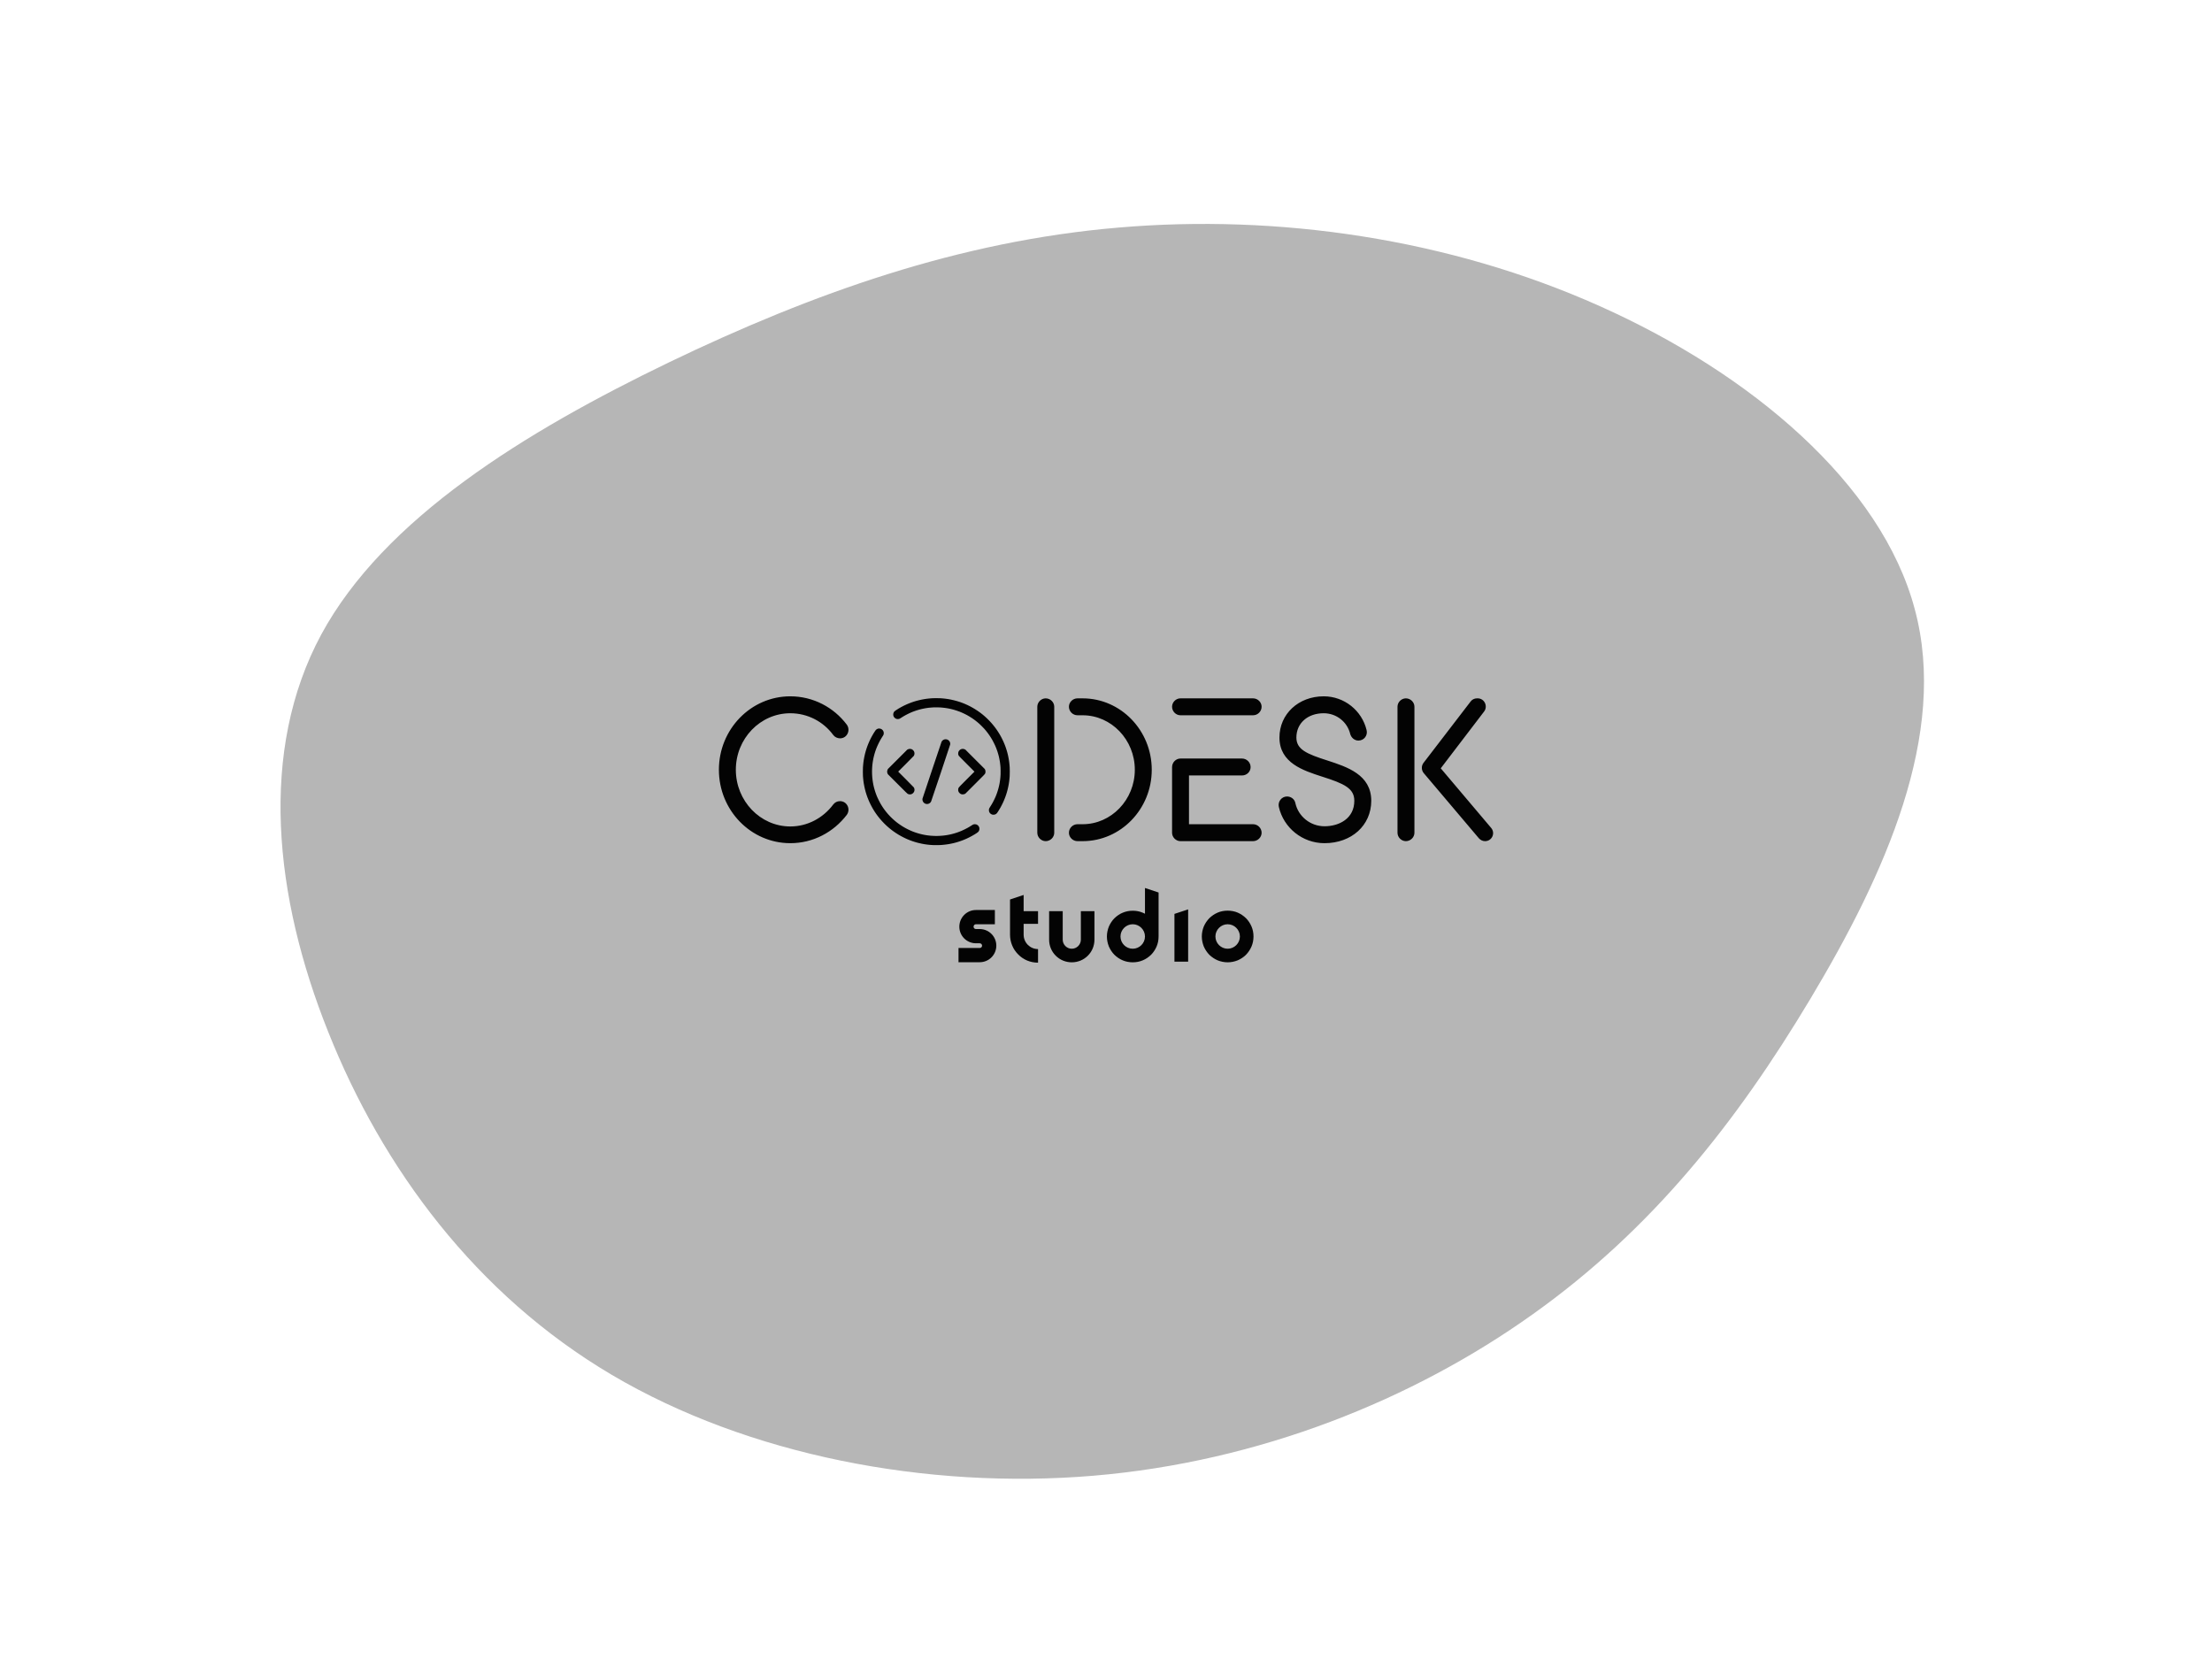 <?xml version="1.0" encoding="UTF-8" standalone="no"?>
<svg
   xmlns:dc="http://purl.org/dc/elements/1.1/"
   xmlns:cc="http://creativecommons.org/ns#"
   xmlns:rdf="http://www.w3.org/1999/02/22-rdf-syntax-ns#"
   xmlns:svg="http://www.w3.org/2000/svg"
   xmlns="http://www.w3.org/2000/svg"
   xmlns:xlink="http://www.w3.org/1999/xlink"
   id="svg7"
   xml:space="preserve"
   viewBox="0 0 1024 768"
   y="0px"
   x="0px"
   version="1.1"><defs
     id="defs11" /><g
     id="g3"
     transform="matrix(1.5,0,0,1.2,512,384)"><path
       style="fill:#b6b6b6"
       d="m 152.4,-201.9 c 46.6,26 86.9,68.5 97.2,116.9 10.4,48.3 -9.3,102.5 -32.2,150.3 -22.9,47.8 -49,89.1 -85.8,121.8 -36.8,32.8 -84.2,56.8 -135.5,62.2 -51.4,5.4 -106.6,-7.9 -148.6,-38.9 -42,-31 -70.8,-79.8 -87.5,-132.2 -16.8,-52.4 -21.5,-108.6 -2.2,-153.4 19.4,-44.8 62.9,-78.2 107.3,-105 44.4,-26.7 89.6,-46.8 138.7,-52 49.1,-5.3 102,4.2 148.6,30.3 z"
       id="path" /></g><animate
     fill="freeze"
     values="M120.2,-176.8C149.6,-144.2,162.8,-100.7,175.5,-57.9C188.3,-15,200.7,27.1,195.6,70.1C190.6,113,168.2,156.8,132.7,178C97.2,199.1,48.6,197.5,4.9,190.8C-38.8,184.1,-77.6,172.1,-115.3,151.7C-153,131.3,-189.7,102.4,-205.6,64.2C-221.6,26.1,-216.8,-21.4,-204,-67.9C-191.2,-114.4,-170.2,-160,-134.9,-190.6C-99.5,-221.3,-49.8,-237.2,-2.2,-234.2C45.5,-231.2,90.9,-209.5,120.2,-176.8Z; M152.4,-201.9C199,-175.9,239.3,-133.4,249.6,-85C260,-36.7,240.3,17.5,217.4,65.3C194.5,113.1,168.4,154.4,131.6,187.1C94.8,219.9,47.4,243.9,-3.9,249.3C-55.3,254.7,-110.5,241.4,-152.5,210.4C-194.5,179.4,-223.3,130.6,-240,78.2C-256.8,25.8,-261.5,-30.4,-242.2,-75.2C-222.8,-120,-179.3,-153.4,-134.9,-180.2C-90.5,-206.9,-45.3,-227,3.8,-232.2C52.9,-237.5,105.8,-228,152.4,-201.9Z; M101.9,-120.6C144.2,-109.5,199.1,-96,223.6,-62.7C248.2,-29.4,242.5,23.8,220.4,65.3C198.2,106.8,159.7,136.8,120.2,173.1C80.7,209.4,40.4,252.2,-4.7,258.7C-49.8,265.2,-99.5,235.3,-119,192.5C-138.5,149.7,-127.8,93.8,-144.4,46.1C-161,-1.6,-205.1,-41.3,-214.9,-88C-224.7,-134.6,-200.2,-188.3,-158.7,-199.6C-117.2,-210.9,-58.6,-180,-14.4,-160.1C29.8,-140.3,59.6,-131.6,101.9,-120.6Z; M113.1,-161.5C148.6,-129.9,180.8,-99.5,181.6,-66.3C182.3,-33.1,151.5,3.1,132.4,37.1C113.2,71.2,105.7,103.2,85.6,142.9C65.4,182.7,32.7,230.4,-3.9,235.8C-40.6,241.2,-81.1,204.3,-114.7,168.9C-148.3,133.5,-175,99.5,-198.1,57.5C-221.3,15.5,-240.9,-34.6,-221,-64.4C-201.2,-94.2,-141.7,-103.7,-98.3,-132.8C-54.9,-161.8,-27.4,-210.4,5.7,-218.2C38.8,-226.1,77.6,-193.1,113.1,-161.5Z; M102,-143.7C138.9,-113.5,180.3,-92.8,196.8,-59.7C213.4,-26.7,205.1,18.6,190.6,61.5C176.1,104.4,155.4,144.8,122.5,162.7C89.7,180.5,44.9,175.8,-1.2,177.4C-47.2,179,-94.4,187,-113.8,164.8C-133.1,142.5,-124.6,90.1,-143.6,43.8C-162.6,-2.6,-209.2,-42.9,-216.4,-85.7C-223.7,-128.5,-191.5,-173.9,-148.8,-202.2C-106.2,-230.5,-53.1,-241.7,-10.3,-227.6C32.5,-213.4,65,-173.9,102,-143.7Z; M120.2,-176.8C149.6,-144.2,162.8,-100.7,175.5,-57.9C188.3,-15,200.7,27.1,195.6,70.1C190.6,113,168.2,156.8,132.7,178C97.2,199.1,48.6,197.5,4.9,190.8C-38.8,184.1,-77.6,172.1,-115.3,151.7C-153,131.3,-189.7,102.4,-205.6,64.2C-221.6,26.1,-216.8,-21.4,-204,-67.9C-191.2,-114.4,-170.2,-160,-134.9,-190.6C-99.5,-221.3,-49.8,-237.2,-2.2,-234.2C45.5,-231.2,90.9,-209.5,120.2,-176.8Z"
     keySplines="0.9 0.1 0.1 0.9;0.9 0.1 0.1 0.9;0.9 0.1 0.1 0.9;0.9 0.1 0.1 0.9;0.9 0.1 0.1 0.9"
     calcMode="spline"
     keyTimes="0; 0.2; 0.4; 0.6; 0.8; 1"
     attributeName="d"
     repeatCount="indefinite"
     dur="20s"
     attributeType="XML"
     xlink:href="#path" /><path
     id="path5"
     transform="translate(153.6 115.2) scale(0.7)"
     fill="#030303"
     d="m303.22 295.92c-26.04 0-47.22 21.72-47.22 48.57 0 26.84 21.18 48.56 47.22 48.56 15.11 0 28.6-7.28 37.37-18.75 2.7-3.78 0.13-9.04-4.45-9.04h-0.14c-1.75 0-3.37 0.81-4.45 2.29-6.61 8.77-16.86 14.44-28.33 14.44-19.83 0-36.02-16.86-36.02-37.5 0-20.65 16.19-37.37 36.02-37.37 11.47 0 21.86 5.53 28.33 14.3 1.08 1.48 2.83 2.29 4.59 2.29 4.58 0 7.15-5.26 4.45-9.04-8.63-11.47-22.26-18.75-37.37-18.75zm352.76 0c-16.72 0-29.27 11.74-29.27 27.25 0 16.86 15.78 21.85 28.33 25.9 14.44 4.59 21.18 7.69 21.18 15.92 0 11.74-9.98 16.87-19.7 16.87-9.44 0-17.4-6.61-19.29-15.38-0.54-2.57-2.83-4.32-5.53-4.32-3.51 0-6.2 3.37-5.4 6.88 3.11 13.76 15.52 24.01 30.22 24.01 17.81 0 30.9-11.73 30.9-28.06 0-17.27-16.05-22.39-28.87-26.58-14.03-4.45-20.64-7.42-20.64-15.24 0-9.44 7.42-16.05 18.07-16.05 8.5 0 15.65 5.8 17.54 13.76 0.68 2.43 2.84 4.31 5.4 4.31 3.78 0 6.34-3.5 5.4-7.01-3.11-12.82-14.71-22.26-28.34-22.26zm-255.77 1.23c-1.03-0.01-2.21 0-2.62 0.02-0.4 0.02-1.01 0.06-1.35 0.09-0.33 0.02-0.9 0.07-1.26 0.11-0.36 0.03-1.03 0.11-1.48 0.16-0.45 0.06-1.23 0.17-1.73 0.26-0.5 0.08-1.32 0.23-1.82 0.34-0.51 0.1-1.35 0.29-1.86 0.42-0.52 0.12-1.2 0.31-1.53 0.4-0.32 0.09-0.93 0.27-1.35 0.4s-1.16 0.38-1.65 0.55c-0.48 0.18-1.24 0.46-1.68 0.64-0.44 0.17-1.21 0.49-1.71 0.71s-1.35 0.62-1.88 0.88-1.34 0.68-1.79 0.93-1.22 0.69-1.71 0.98c-0.49 0.3-1.25 0.77-1.69 1.07-0.6 0.4-0.87 0.6-1.05 0.8-0.13 0.15-0.31 0.41-0.4 0.59-0.09 0.17-0.21 0.45-0.26 0.63-0.08 0.25-0.1 0.41-0.1 0.8 0 0.33 0.02 0.58 0.07 0.76 0.04 0.15 0.15 0.43 0.24 0.61 0.09 0.19 0.26 0.44 0.37 0.57s0.3 0.32 0.41 0.41c0.12 0.1 0.36 0.26 0.54 0.35 0.18 0.1 0.47 0.21 0.65 0.26 0.21 0.05 0.47 0.08 0.73 0.08 0.27 0 0.52-0.03 0.73-0.08 0.17-0.05 0.4-0.12 0.51-0.17 0.12-0.05 0.52-0.29 0.91-0.55 0.39-0.25 1.03-0.66 1.44-0.9s1-0.58 1.31-0.76c0.32-0.18 0.92-0.5 1.35-0.71 0.43-0.22 1.07-0.54 1.43-0.7 0.36-0.17 0.87-0.39 1.12-0.5 0.26-0.11 0.7-0.29 0.99-0.41 0.29-0.11 0.83-0.32 1.2-0.45 0.38-0.14 1.01-0.35 1.42-0.49 0.41-0.13 1.03-0.32 1.39-0.42s0.87-0.24 1.14-0.31 0.87-0.21 1.35-0.32c0.48-0.1 1.18-0.24 1.56-0.31 0.39-0.07 1.03-0.18 1.44-0.24 0.4-0.05 0.99-0.13 1.3-0.17 0.32-0.03 0.91-0.09 1.31-0.12 0.41-0.04 1.22-0.09 1.82-0.12 0.65-0.03 1.61-0.04 2.46-0.02 0.77 0.02 1.68 0.05 2.03 0.07s0.95 0.07 1.33 0.11c0.38 0.03 1.06 0.11 1.51 0.17 0.44 0.05 1.2 0.17 1.68 0.25 0.47 0.08 1.18 0.21 1.57 0.3 0.39 0.08 1.01 0.22 1.38 0.31s1.01 0.26 1.43 0.38 1.29 0.39 1.94 0.61 1.57 0.55 2.04 0.73c0.47 0.19 1.18 0.49 1.58 0.67 0.4 0.17 1.13 0.52 1.62 0.76 0.48 0.24 1.17 0.59 1.52 0.78 0.34 0.19 1.03 0.58 1.51 0.87 0.49 0.29 1.29 0.8 1.78 1.13 0.48 0.32 1.1 0.75 1.37 0.95 0.26 0.19 0.72 0.53 1 0.75s0.82 0.65 1.2 0.97c0.38 0.31 0.94 0.8 1.26 1.08 0.31 0.28 1.04 0.98 1.62 1.56s1.29 1.32 1.57 1.63c0.27 0.31 0.65 0.75 0.84 0.97s0.53 0.64 0.76 0.93c0.24 0.29 0.64 0.82 0.91 1.18s0.7 0.96 0.95 1.33c0.26 0.37 0.68 1.01 0.94 1.43 0.26 0.41 0.68 1.11 0.94 1.56 0.25 0.44 0.74 1.37 1.08 2.05s0.77 1.59 0.95 2c0.18 0.42 0.48 1.15 0.67 1.63 0.18 0.47 0.48 1.31 0.67 1.85 0.18 0.55 0.43 1.37 0.56 1.82s0.31 1.13 0.41 1.52c0.09 0.38 0.25 1.1 0.35 1.6s0.24 1.27 0.32 1.71c0.07 0.44 0.16 1.1 0.21 1.46 0.04 0.36 0.11 0.97 0.15 1.37 0.03 0.39 0.08 0.99 0.11 1.33 0.02 0.33 0.05 1.24 0.06 2.02 0.02 0.86 0.01 1.82-0.02 2.45-0.03 0.57-0.08 1.38-0.11 1.79-0.03 0.42-0.1 1.08-0.15 1.48-0.05 0.39-0.13 1.03-0.19 1.41s-0.17 1.05-0.25 1.48-0.23 1.12-0.32 1.53-0.26 1.09-0.38 1.52c-0.11 0.43-0.33 1.18-0.48 1.66s-0.4 1.23-0.55 1.66c-0.16 0.43-0.4 1.07-0.53 1.41-0.14 0.35-0.37 0.9-0.51 1.23-0.14 0.32-0.49 1.06-0.77 1.64s-0.69 1.38-0.91 1.78c-0.21 0.39-0.57 1.02-0.79 1.39s-0.64 1.03-0.93 1.48c-0.28 0.44-0.56 0.92-0.62 1.05s-0.14 0.36-0.17 0.5-0.06 0.45-0.06 0.69c0 0.28 0.02 0.53 0.08 0.75 0.04 0.17 0.14 0.44 0.21 0.59s0.23 0.4 0.36 0.56c0.12 0.15 0.34 0.37 0.49 0.48 0.15 0.12 0.4 0.27 0.56 0.35 0.17 0.08 0.42 0.18 0.57 0.22 0.19 0.05 0.43 0.07 0.74 0.07 0.36 0 0.55-0.02 0.8-0.09 0.19-0.05 0.46-0.16 0.61-0.24 0.16-0.08 0.39-0.24 0.53-0.35 0.14-0.12 0.35-0.34 0.47-0.5s0.42-0.59 0.65-0.96c0.24-0.36 0.62-0.99 0.86-1.39s0.61-1.04 0.83-1.42c0.21-0.38 0.61-1.14 0.88-1.69 0.28-0.54 0.65-1.3 0.82-1.68 0.17-0.39 0.47-1.06 0.65-1.5 0.19-0.44 0.5-1.24 0.7-1.78 0.2-0.53 0.48-1.33 0.62-1.77s0.36-1.16 0.49-1.6 0.34-1.25 0.48-1.8 0.33-1.41 0.44-1.92c0.1-0.51 0.26-1.33 0.34-1.83s0.19-1.2 0.23-1.56c0.05-0.36 0.13-1.02 0.17-1.46 0.05-0.44 0.12-1.27 0.16-1.84 0.05-0.75 0.07-1.57 0.07-3.09 0-1.24-0.02-2.38-0.05-2.85-0.03-0.43-0.09-1.19-0.14-1.7-0.04-0.51-0.13-1.29-0.19-1.73-0.06-0.45-0.16-1.16-0.23-1.59s-0.2-1.17-0.3-1.65c-0.09-0.47-0.25-1.22-0.35-1.65-0.1-0.44-0.27-1.08-0.36-1.44l-0.4-1.4c-0.13-0.42-0.36-1.15-0.52-1.63-0.16-0.47-0.38-1.1-0.49-1.39s-0.34-0.87-0.51-1.29-0.47-1.13-0.67-1.57c-0.2-0.45-0.62-1.32-0.93-1.94s-0.74-1.44-0.95-1.82c-0.22-0.38-0.59-1.03-0.84-1.44-0.24-0.4-0.7-1.12-1.01-1.6s-0.73-1.09-0.93-1.37-0.62-0.85-0.93-1.27c-0.32-0.41-0.82-1.06-1.13-1.43-0.3-0.37-0.78-0.94-1.07-1.27-0.28-0.32-0.89-0.99-1.35-1.48-0.47-0.49-1.26-1.28-1.76-1.76-0.51-0.47-1.18-1.09-1.5-1.37-0.33-0.28-0.83-0.71-1.12-0.95-0.3-0.24-0.8-0.65-1.13-0.9-0.32-0.25-0.84-0.64-1.14-0.86s-0.97-0.68-1.49-1.03-1.25-0.82-1.61-1.04c-0.36-0.23-0.96-0.58-1.35-0.8-0.38-0.22-1.07-0.61-1.54-0.85-0.46-0.25-1.25-0.65-1.75-0.88-0.5-0.24-1.29-0.6-1.77-0.8s-1.19-0.49-1.6-0.65c-0.4-0.15-1.08-0.4-1.51-0.56-0.43-0.15-1.28-0.42-1.89-0.6-0.6-0.18-1.6-0.46-2.22-0.61-0.61-0.16-1.62-0.39-2.25-0.51-0.63-0.13-1.51-0.28-1.96-0.36-0.46-0.07-1.22-0.17-1.69-0.23-0.48-0.06-1.2-0.13-1.61-0.17-0.4-0.03-1.03-0.08-1.39-0.11-0.36-0.02-1.5-0.05-2.53-0.06zm71.89 0.12c-2.96 0-5.53 2.56-5.53 5.53v83.37c0 2.97 2.57 5.54 5.53 5.54 3.11 0 5.67-2.57 5.67-5.54v-83.37c0-2.97-2.56-5.53-5.67-5.53zm21.05 0c-3.1 0-5.67 2.56-5.67 5.53 0 3.1 2.57 5.66 5.67 5.66h3.37c19.02 0 34.54 16.19 34.54 36.03 0 19.83-15.52 36.02-34.54 36.02h-3.37c-3.1 0-5.67 2.56-5.67 5.66 0 2.97 2.57 5.54 5.67 5.54h3.37c25.23 0 45.74-21.19 45.74-47.22 0-26.04-20.51-47.22-45.74-47.22h-3.37zm68.07 0c-2.97 0-5.53 2.56-5.53 5.53 0 3.1 2.56 5.66 5.53 5.66h48.03c3.1 0 5.66-2.56 5.66-5.66 0-2.97-2.56-5.53-5.66-5.53h-48.03zm149.08 0c-2.96 0-5.53 2.56-5.53 5.53v83.37c0 2.97 2.57 5.54 5.53 5.54 3.11 0 5.67-2.57 5.67-5.54v-83.37c0-2.97-2.56-5.53-5.67-5.53zm46.95 0c-1.62 0-3.23 0.81-4.18 2.16l-31.16 40.6c-1.49 2.03-1.35 4.86 0.27 6.75l36.42 43.04c1.08 1.21 2.57 1.89 4.05 1.89 4.59 0 7.02-5.27 4.05-8.77l-33.32-39.4 28.73-37.64c2.56-3.51 0.14-8.63-4.32-8.63h-0.54zm-395.12 19.96c-0.23 0-0.51 0-0.62 0.02s-0.3 0.07-0.42 0.11-0.32 0.12-0.44 0.18c-0.11 0.06-0.32 0.19-0.47 0.29-0.14 0.1-0.34 0.28-0.45 0.41-0.1 0.12-0.4 0.55-0.67 0.96-0.27 0.4-0.68 1.07-0.93 1.47-0.24 0.41-0.58 0.99-0.74 1.29-0.17 0.3-0.49 0.88-0.71 1.3-0.22 0.41-0.57 1.12-0.78 1.56-0.21 0.45-0.52 1.12-0.68 1.49s-0.42 1-0.59 1.41c-0.16 0.41-0.4 1.04-0.54 1.41-0.13 0.37-0.36 1.06-0.52 1.52-0.15 0.47-0.38 1.22-0.51 1.67s-0.34 1.24-0.47 1.75c-0.12 0.51-0.32 1.39-0.43 1.96-0.12 0.57-0.27 1.4-0.34 1.84s-0.18 1.16-0.24 1.61c-0.05 0.44-0.14 1.22-0.18 1.73-0.05 0.51-0.11 1.27-0.14 1.7-0.03 0.46-0.05 1.62-0.05 2.83 0 1.2 0.02 2.36 0.05 2.82 0.03 0.43 0.09 1.2 0.14 1.71 0.04 0.5 0.13 1.28 0.18 1.73 0.06 0.44 0.18 1.21 0.26 1.71s0.23 1.33 0.34 1.84c0.1 0.51 0.29 1.35 0.42 1.86 0.12 0.51 0.33 1.3 0.46 1.75s0.37 1.22 0.53 1.72c0.17 0.5 0.45 1.31 0.63 1.8s0.47 1.22 0.65 1.64c0.17 0.42 0.46 1.09 0.64 1.48 0.17 0.4 0.59 1.24 0.91 1.88s0.83 1.59 1.13 2.12 0.76 1.29 1.02 1.71c0.26 0.41 0.61 0.95 0.77 1.19s0.47 0.7 0.7 1.01c0.22 0.31 0.6 0.84 0.84 1.16 0.24 0.33 0.67 0.87 0.94 1.21 0.28 0.34 0.71 0.87 0.96 1.16 0.25 0.3 0.76 0.88 1.13 1.28 0.37 0.41 1.05 1.12 1.51 1.58 0.47 0.47 1.19 1.16 1.61 1.54 0.41 0.38 1.09 0.97 1.49 1.31 0.41 0.34 1 0.82 1.31 1.06 0.32 0.25 0.91 0.7 1.33 1.01 0.42 0.3 1.2 0.85 1.73 1.2 0.53 0.36 1.4 0.9 1.92 1.22 0.52 0.31 1.28 0.74 1.69 0.96 0.4 0.22 1.13 0.6 1.6 0.84 0.48 0.24 1.11 0.54 1.41 0.68s0.87 0.39 1.27 0.56c0.39 0.17 1.12 0.46 1.6 0.65 0.49 0.19 1.26 0.46 1.71 0.62 0.45 0.15 1.2 0.39 1.65 0.53 0.46 0.13 1.12 0.32 1.47 0.42 0.35 0.09 1 0.25 1.43 0.35 0.43 0.11 1.18 0.27 1.65 0.36 0.48 0.09 1.15 0.22 1.5 0.28s0.99 0.15 1.42 0.21c0.43 0.05 1.05 0.13 1.39 0.17 0.34 0.03 0.96 0.09 1.39 0.13 0.43 0.03 1.3 0.08 1.94 0.11 0.7 0.03 1.74 0.04 2.62 0.02 0.8-0.01 1.76-0.05 2.13-0.07s1.01-0.07 1.41-0.11c0.41-0.03 1.2-0.12 1.77-0.19s1.43-0.19 1.91-0.27 1.21-0.21 1.63-0.3c0.41-0.08 1.1-0.23 1.54-0.33 0.43-0.11 1.14-0.29 1.58-0.4 0.44-0.12 1.1-0.31 1.48-0.43s1.07-0.34 1.54-0.5c0.48-0.16 1.2-0.42 1.6-0.58 0.4-0.15 1.02-0.4 1.38-0.55s0.97-0.41 1.35-0.59c0.39-0.17 1.22-0.58 1.86-0.9s1.53-0.8 1.98-1.06c0.45-0.25 1.09-0.63 1.41-0.83 0.33-0.19 0.93-0.58 1.34-0.84 0.48-0.32 0.82-0.58 0.99-0.75 0.14-0.14 0.31-0.37 0.39-0.5s0.19-0.35 0.25-0.5c0.06-0.14 0.13-0.41 0.17-0.6 0.04-0.22 0.05-0.46 0.03-0.68-0.01-0.18-0.05-0.45-0.08-0.59-0.04-0.14-0.14-0.4-0.23-0.59-0.09-0.18-0.27-0.45-0.39-0.6-0.13-0.14-0.34-0.35-0.47-0.45-0.14-0.11-0.37-0.25-0.51-0.32-0.15-0.07-0.41-0.16-0.59-0.21-0.23-0.06-0.48-0.09-0.76-0.09-0.24 0-0.55 0.03-0.69 0.07-0.15 0.03-0.39 0.11-0.53 0.18-0.15 0.07-0.62 0.35-1.05 0.63s-1.04 0.66-1.37 0.86c-0.32 0.19-0.85 0.5-1.18 0.68-0.32 0.18-1.13 0.6-1.79 0.93s-1.62 0.78-2.12 0.99c-0.5 0.22-1.24 0.52-1.65 0.67-0.4 0.15-1.14 0.42-1.66 0.59-0.51 0.17-1.3 0.41-1.75 0.54s-1.13 0.31-1.5 0.4c-0.38 0.09-1.06 0.25-1.52 0.34-0.46 0.1-1.22 0.24-1.7 0.32s-1.27 0.19-1.77 0.25-1.26 0.13-1.69 0.17c-0.43 0.03-1.21 0.08-1.73 0.1-0.52 0.03-1.32 0.05-1.77 0.05s-1.25-0.02-1.77-0.05c-0.53-0.02-1.3-0.07-1.73-0.1-0.43-0.04-1.04-0.09-1.35-0.13-0.32-0.03-0.9-0.11-1.31-0.17s-1.1-0.17-1.54-0.25-1.14-0.22-1.56-0.32c-0.42-0.09-1.15-0.27-1.63-0.39-0.48-0.13-1.26-0.36-1.75-0.51s-1.13-0.36-1.43-0.47c-0.3-0.1-0.65-0.23-0.76-0.27-0.12-0.04-0.44-0.16-0.72-0.27s-0.84-0.35-1.24-0.52c-0.41-0.17-1.22-0.55-1.8-0.83-0.58-0.29-1.38-0.69-1.77-0.91s-0.93-0.52-1.18-0.67c-0.26-0.15-0.66-0.39-0.91-0.55-0.24-0.15-0.78-0.5-1.2-0.78s-1.01-0.69-1.31-0.91-0.71-0.52-0.91-0.67c-0.19-0.16-0.55-0.43-0.78-0.62-0.23-0.18-0.7-0.58-1.05-0.88s-0.94-0.82-1.31-1.17c-0.37-0.34-0.99-0.94-1.37-1.33-0.38-0.4-0.93-0.97-1.2-1.28-0.28-0.32-0.67-0.76-0.87-0.99-0.2-0.24-0.58-0.7-0.85-1.04-0.27-0.33-0.68-0.87-0.91-1.18s-0.63-0.87-0.89-1.24c-0.25-0.38-0.67-1.02-0.93-1.43-0.26-0.42-0.68-1.12-0.94-1.56-0.25-0.45-0.76-1.42-1.13-2.16s-0.82-1.69-1-2.11-0.45-1.1-0.61-1.52c-0.17-0.42-0.45-1.21-0.63-1.75-0.18-0.55-0.43-1.33-0.54-1.74-0.12-0.4-0.3-1.09-0.41-1.51-0.1-0.43-0.27-1.15-0.36-1.6-0.09-0.46-0.22-1.16-0.29-1.56-0.07-0.41-0.18-1.19-0.25-1.73-0.07-0.55-0.16-1.36-0.19-1.8-0.04-0.44-0.09-1.21-0.11-1.71s-0.04-1.35-0.04-1.89c0-0.55 0.02-1.38 0.04-1.84s0.06-1.1 0.08-1.41c0.03-0.32 0.08-0.85 0.11-1.19 0.04-0.33 0.1-0.89 0.15-1.24s0.14-0.97 0.21-1.37c0.07-0.41 0.2-1.12 0.29-1.58 0.1-0.47 0.26-1.19 0.37-1.61 0.1-0.41 0.28-1.08 0.4-1.49 0.11-0.4 0.31-1.06 0.44-1.45 0.13-0.4 0.39-1.14 0.57-1.64 0.19-0.49 0.52-1.33 0.75-1.85 0.22-0.52 0.66-1.47 0.98-2.11 0.31-0.64 0.76-1.49 0.99-1.9 0.22-0.41 0.57-1 0.77-1.33 0.2-0.32 0.56-0.89 0.8-1.26 0.24-0.38 0.5-0.79 0.56-0.93s0.15-0.38 0.18-0.53c0.04-0.17 0.07-0.45 0.07-0.7 0-0.29-0.03-0.54-0.08-0.76-0.05-0.18-0.16-0.47-0.24-0.63-0.08-0.17-0.24-0.42-0.36-0.56-0.11-0.14-0.33-0.34-0.47-0.45-0.15-0.11-0.37-0.26-0.5-0.32-0.13-0.07-0.37-0.16-0.53-0.21-0.19-0.06-0.44-0.1-0.71-0.11zm44 7.1c-0.18-0.01-0.43-0.01-0.56 0.01s-0.35 0.07-0.49 0.11-0.38 0.14-0.53 0.22-0.39 0.23-0.52 0.34c-0.14 0.11-0.34 0.31-0.45 0.45-0.11 0.13-0.25 0.36-0.33 0.5-0.07 0.15-2.92 8.6-6.33 18.79-3.42 10.18-6.24 18.64-6.27 18.79s-0.06 0.41-0.06 0.56c0 0.16 0.03 0.44 0.07 0.61 0.03 0.18 0.13 0.47 0.21 0.64s0.23 0.43 0.34 0.58c0.1 0.15 0.32 0.38 0.47 0.51s0.43 0.3 0.62 0.39c0.18 0.09 0.47 0.2 0.63 0.24 0.18 0.04 0.46 0.07 0.7 0.07 0.22 0 0.53-0.03 0.69-0.07 0.17-0.04 0.45-0.14 0.64-0.23 0.18-0.09 0.46-0.27 0.61-0.4 0.15-0.12 0.36-0.33 0.46-0.47 0.1-0.13 0.24-0.38 0.32-0.54 0.08-0.17 2.94-8.64 6.35-18.82 3.93-11.73 6.22-18.62 6.25-18.82 0.03-0.16 0.04-0.45 0.02-0.64-0.01-0.19-0.05-0.45-0.09-0.59s-0.14-0.39-0.22-0.56c-0.09-0.17-0.25-0.43-0.37-0.58-0.13-0.14-0.34-0.35-0.47-0.45-0.14-0.11-0.36-0.25-0.51-0.32-0.14-0.08-0.39-0.17-0.55-0.22-0.17-0.04-0.45-0.09-0.63-0.1zm11.09 6.35c-0.18 0-0.46 0.03-0.62 0.06-0.16 0.04-0.48 0.15-0.7 0.26-0.34 0.16-0.45 0.25-0.78 0.58-0.26 0.27-0.42 0.47-0.53 0.68-0.09 0.16-0.2 0.43-0.25 0.61-0.09 0.26-0.1 0.4-0.1 0.86 0 0.48 0.02 0.6 0.12 0.89 0.06 0.18 0.18 0.46 0.26 0.61 0.14 0.23 1.03 1.15 5.27 5.39l5.11 5.12-5.12 5.11c-4.5 4.51-5.13 5.15-5.26 5.41-0.09 0.15-0.21 0.43-0.27 0.61-0.09 0.28-0.11 0.39-0.11 0.89s0.02 0.61 0.11 0.89c0.06 0.18 0.18 0.46 0.27 0.62 0.09 0.17 0.29 0.42 0.5 0.63 0.21 0.2 0.45 0.4 0.63 0.5 0.16 0.08 0.43 0.21 0.61 0.26 0.28 0.1 0.4 0.11 0.87 0.11 0.46 0.01 0.6-0.01 0.87-0.09 0.17-0.05 0.45-0.17 0.61-0.25l0.29-0.15 6.38-6.38c5.65-5.65 6.4-6.4 6.54-6.66 0.08-0.16 0.2-0.43 0.26-0.61 0.09-0.28 0.11-0.4 0.11-0.87 0-0.46-0.01-0.6-0.09-0.87-0.06-0.17-0.17-0.45-0.25-0.61l-0.15-0.3-6.4-6.39-6.4-6.4-0.4-0.19c-0.22-0.11-0.54-0.23-0.72-0.26-0.18-0.04-0.47-0.07-0.66-0.06zm-34.8 0.01c-0.31-0.01-0.55 0.01-0.76 0.05-0.16 0.04-0.47 0.15-0.69 0.26l-0.4 0.19-6.4 6.4-6.4 6.39-0.19 0.41c-0.12 0.24-0.22 0.54-0.27 0.75-0.05 0.26-0.06 0.47-0.04 0.76 0.01 0.23 0.06 0.53 0.11 0.7 0.05 0.16 0.16 0.43 0.24 0.59l0.16 0.3 6.37 6.37c5.65 5.66 6.41 6.4 6.66 6.54 0.16 0.09 0.44 0.2 0.61 0.26 0.29 0.1 0.4 0.11 0.9 0.11s0.61-0.01 0.89-0.11c0.18-0.05 0.45-0.17 0.6-0.26 0.16-0.09 0.41-0.27 0.56-0.42 0.16-0.14 0.37-0.39 0.48-0.56s0.25-0.42 0.3-0.55c0.05-0.14 0.11-0.38 0.15-0.55 0.03-0.17 0.06-0.42 0.06-0.56 0-0.13-0.03-0.38-0.06-0.55-0.04-0.17-0.1-0.42-0.15-0.55s-0.17-0.36-0.26-0.51c-0.13-0.19-1.55-1.64-5.24-5.34l-5.08-5.08 5.09-5.09c3.14-3.14 5.14-5.18 5.22-5.31 0.08-0.12 0.18-0.33 0.24-0.47s0.13-0.41 0.17-0.61c0.06-0.26 0.07-0.45 0.05-0.73-0.01-0.23-0.07-0.52-0.13-0.71-0.05-0.18-0.17-0.45-0.26-0.61-0.1-0.18-0.29-0.42-0.52-0.65-0.25-0.24-0.46-0.4-0.66-0.51-0.16-0.08-0.43-0.19-0.59-0.24-0.2-0.07-0.44-0.1-0.76-0.11zm178.8 6.38c-2.97 0-5.53 2.56-5.53 5.66v43.44c0 2.97 2.56 5.54 5.53 5.54h48.03c3.1 0 5.66-2.57 5.66-5.54 0-3.1-2.56-5.66-5.66-5.66h-42.37v-32.25h35.08c3.1 0 5.67-2.42 5.67-5.53 0-3.1-2.57-5.66-5.67-5.66h-40.74zm-23.45 85.61v17.02c-0.48-0.24-0.96-0.48-1.44-0.66-2.09-0.89-4.31-1.32-6.65-1.32-2.28 0-4.56 0.43-6.66 1.32-2.04 0.84-3.83 2.1-5.45 3.66-1.56 1.56-2.76 3.42-3.66 5.46-0.84 2.1-1.32 4.32-1.32 6.59 0 2.34 0.48 4.56 1.32 6.66 0.9 2.04 2.1 3.9 3.66 5.46 1.62 1.55 3.41 2.81 5.45 3.65 2.1 0.9 4.38 1.32 6.66 1.32s4.56-0.42 6.65-1.32c2.04-0.84 3.84-2.1 5.46-3.65 1.56-1.56 2.76-3.42 3.66-5.46 0.9-2.1 1.32-4.32 1.32-6.66v-29.08l-9-2.99zm-80.24 4.61l-9 3v23.26c0 2.52 0.48 4.92 1.44 7.2 0.9 2.22 2.28 4.2 3.96 5.88 1.68 1.74 3.66 3.05 5.87 4.01 2.28 0.96 4.74 1.44 7.26 1.44v-8.99c-5.28 0-9.53-4.26-9.53-9.54v-7.13h9.53v-8.39h-9.53v-10.74zm108.79 9.54l-9.06 2.99v31.6h9.06v-34.59zm-140.35 0.42c-6.06 0-10.97 4.97-10.97 11.03 0 6.05 4.91 10.97 10.97 10.97h2.52c0.84 0 1.56 0.72 1.56 1.56 0 0.9-0.72 1.56-1.56 1.56h-14.03v9.41h14.03c6.06 0 10.97-4.91 10.97-10.97s-4.91-10.97-10.97-10.97h-2.52c-0.9 0-1.56-0.72-1.56-1.56 0-0.9 0.66-1.62 1.56-1.62h12.53v-9.41h-12.53zm166.48 0.42c-2.28 0-4.55 0.41-6.65 1.31-2.04 0.9-3.84 2.1-5.46 3.66-1.56 1.62-2.76 3.42-3.66 5.46-0.84 2.1-1.32 4.32-1.32 6.65 0 2.28 0.48 4.56 1.32 6.66 0.9 2.04 2.1 3.84 3.66 5.46 1.62 1.55 3.42 2.75 5.46 3.65 2.1 0.84 4.37 1.32 6.65 1.32s4.56-0.48 6.66-1.32c2.04-0.9 3.9-2.1 5.45-3.65 1.56-1.62 2.76-3.42 3.66-5.46 0.9-2.1 1.32-4.38 1.32-6.66 0-2.33-0.42-4.55-1.32-6.65-0.9-2.04-2.1-3.9-3.66-5.46-1.61-1.56-3.41-2.76-5.45-3.66-2.1-0.9-4.38-1.31-6.66-1.31zm-118.07 0.36v18.82c0 4.02 1.56 7.8 4.38 10.61 2.81 2.82 6.59 4.38 10.61 4.38s7.79-1.56 10.61-4.38c2.82-2.81 4.38-6.59 4.38-10.61v-18.82h-8.99v18.82c0 3.3-2.7 6-6 6s-6-2.7-6-6v-18.82h-8.99zm55.3 8.63c4.43 0 8.09 3.66 8.09 8.09 0 4.5-3.66 8.1-8.09 8.1-4.44 0-8.1-3.6-8.1-8.1 0-4.43 3.66-8.09 8.1-8.09zm62.77 0c4.44 0 8.1 3.66 8.1 8.09 0 4.44-3.66 8.1-8.1 8.1s-8.09-3.66-8.09-8.1c0-4.43 3.65-8.09 8.09-8.09z" /></svg>